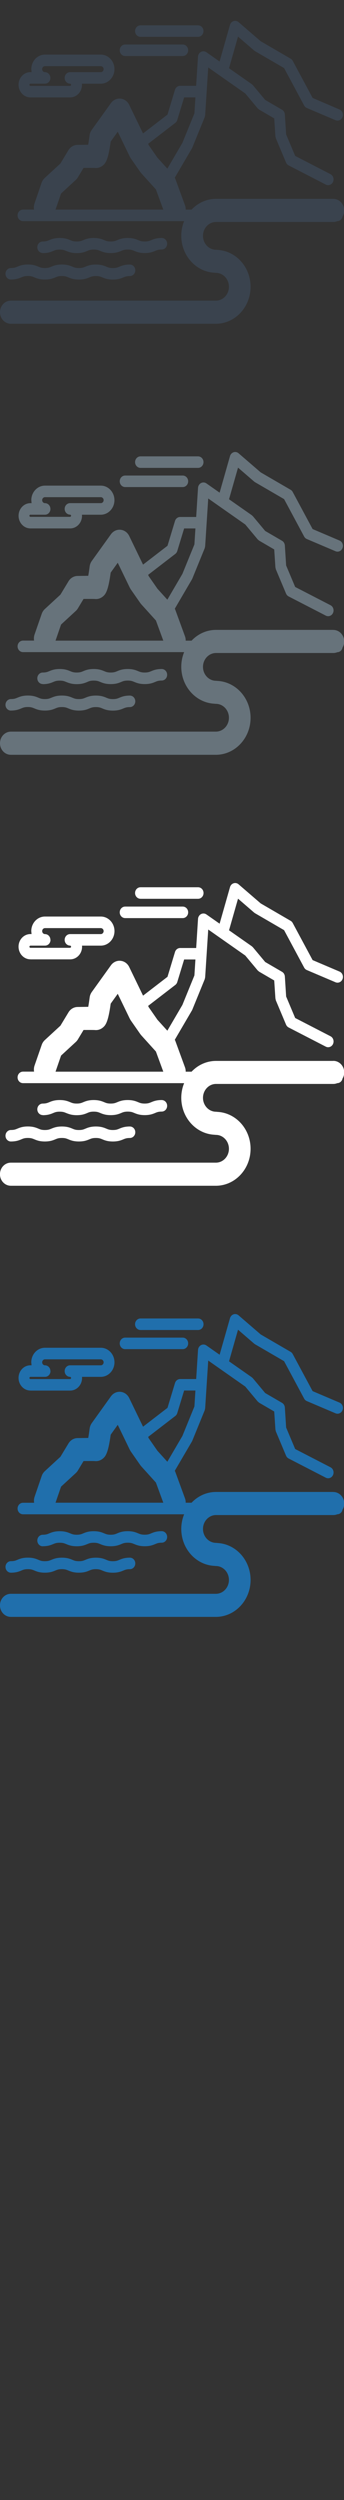 <svg width="32" height="232" viewBox="0 0 32 232" xmlns="http://www.w3.org/2000/svg"><rect x="0" y="0" width="32" height="232" fill="#333333" stroke="none"/><desc>Created with Sketch.</desc><g fill="none"><path d="M31.01 138.453H20.1c-.89 0-1.695.382-2.28 1h-.547c.004-.14-.018-.28-.07-.418l-.89-2.43-.052-.117 1.58-2.697.037-.065 1.166-2.854.04-.176.286-4.437.935.656.425.298 2.085 1.46 1.158 1.386.136.114 1.4.815.11 1.66.04.182.95 2.256c.05.115.134.208.24.263l3.455 1.78c.252.13.554.018.675-.248.12-.267.017-.587-.233-.716l-3.288-1.695-.84-1.993-.12-1.858c-.014-.183-.11-.345-.26-.433l-1.57-.913-1.143-1.367-.1-.092-2.12-1.483.837-2.935 1.507 1.3.078.054 2.7 1.568 1.864 3.47c.056.106.145.188.25.233l2.667 1.133c.26.11.552-.022.655-.297.105-.273-.02-.585-.28-.695l-2.503-1.065-1.85-3.44c-.045-.086-.113-.157-.195-.204l-2.785-1.617-2.055-1.77c-.13-.114-.306-.15-.466-.097-.16.052-.284.186-.333.357l-.967 3.393-1.226-.858c-.15-.106-.34-.118-.502-.034-.16.086-.266.254-.28.444l-.172 2.704h-1.49c-.22 0-.414.15-.48.372l-.697 2.3-2.275 1.75-1.287-2.657c-.16-.328-.46-.546-.81-.578-.34-.034-.68.124-.89.417l-1.784 2.487c-.106.148-.174.322-.197.506-.037.295-.085.608-.13.868l-1.005.014c-.338.007-.65.192-.832.494l-.75 1.24-1.456 1.34c-.13.12-.228.272-.286.442l-.66 1.925c-.065.187-.077.38-.045.562H2.14c-.28 0-.505.24-.505.535 0 .296.226.535.505.535h14.99c-.172.417-.267.877-.267 1.36 0 1.826 1.35 3.323 3.048 3.425l.17.015c.67 0 1.215.578 1.215 1.29s-.545 1.288-1.215 1.288H1.007c-.557 0-1.01.48-1.01 1.072 0 .59.45 1.07 1.01 1.07H20.14c1.754-.036 3.17-1.56 3.17-3.43 0-1.824-1.35-3.32-3.047-3.423l-.166-.017c-.67 0-1.215-.58-1.215-1.29s.545-1.29 1.212-1.29H31.01c.127 0 .25-.025.362-.072.242 0 .444-.184.49-.427.1-.165.157-.36.157-.57 0-.59-.456-1.07-1.01-1.07zm-17.226-5.11l2.523-1.94c.087-.067.15-.16.184-.27l.638-2.094h1.05l-.094 1.482-1.116 2.733-1.403 2.396-.922-1.017-.802-1.152-.063-.13.014-.01zm-8.618 6.108l.514-1.49 1.37-1.26c.074-.068.137-.146.19-.23l.533-.886c.473-.005.912-.005 1.034.002.267.032.532-.045.75-.22.275-.22.507-.53.74-2.228l.656-.914 1.124 2.32.086.146.89 1.276.084.105 1.367 1.51.687 1.87H5.17zm-1.193 4.04c.49 0 .76-.11.974-.2.178-.072.307-.125.607-.125s.43.053.607.127c.22.09.488.2.978.2s.76-.11.974-.2c.178-.074.307-.127.607-.127s.43.053.606.127c.216.087.484.2.974.2s.76-.11.974-.2c.18-.076.31-.13.61-.13s.43.054.606.128c.216.088.484.2.974.2s.758-.11.973-.2c.178-.075.307-.128.607-.128.28 0 .505-.24.505-.535 0-.296-.227-.535-.506-.535-.49 0-.76.11-.974.2-.178.075-.307.128-.607.128s-.43-.053-.61-.127c-.213-.09-.482-.2-.972-.2s-.76.11-.973.2c-.178.076-.307.13-.607.13s-.43-.054-.607-.128c-.216-.09-.485-.2-.975-.2s-.76.11-.974.2c-.176.075-.305.128-.605.128s-.43-.053-.608-.127c-.216-.09-.484-.2-.974-.2s-.76.11-.974.2c-.18.075-.308.128-.608.128-.28 0-.505.24-.505.536 0 .296.227.535.506.535m-2.963 2.45c.49 0 .76-.11.972-.2.178-.075.307-.128.607-.128s.43.053.607.127c.215.09.483.2.974.2.49 0 .76-.11.974-.2.178-.075.307-.128.607-.128s.43.054.607.128c.218.09.486.2.976.2s.76-.11.974-.2c.177-.074.306-.127.606-.127s.43.055.607.13c.216.09.484.2.974.2s.76-.11.973-.2c.18-.075.31-.128.61-.128.28 0 .505-.24.505-.535 0-.295-.226-.534-.505-.534-.49 0-.76.113-.975.203-.178.074-.307.127-.607.127s-.43-.054-.606-.128c-.214-.09-.482-.2-.972-.2s-.76.11-.974.2c-.178.074-.307.127-.607.127s-.43-.054-.606-.128c-.217-.09-.485-.2-.975-.2s-.76.11-.976.2c-.18.074-.308.127-.608.127s-.43-.055-.607-.13c-.217-.09-.485-.2-.975-.2s-.756.11-.97.2c-.18.075-.308.128-.608.128-.28 0-.504.24-.504.533 0 .297.226.536.505.536m1.823-16.9h3.69c.27 0 .528-.105.73-.294.24-.223.375-.543.375-.88l-.005-.1h1.75c.31 0 .606-.12.84-.34.273-.255.43-.624.43-1.01s-.157-.755-.43-1.01c-.234-.22-.53-.34-.84-.34h-5.2c-.7 0-1.27.606-1.27 1.35l.026.277H2.83c-.61 0-1.105.525-1.105 1.17 0 .647.496 1.173 1.105 1.173zm0-1.275h1.353c.28 0 .505-.24.505-.534H4.69c0-.297-.226-.536-.505-.536-.145 0-.262-.124-.262-.277 0-.153.117-.278.262-.278h5.192c.08 0 .138.037.173.07.034.03.09.1.09.207 0 .108-.056.177-.09.208-.033.033-.09.07-.172.07H6.52c-.28 0-.505.24-.505.536 0 .296.226.535.505.535h.002l.063.027.033.077-.033.076-.063.026h-3.69c-.052 0-.095-.047-.095-.103 0-.056.043-.102.096-.102zm10.237-4.346h5.352c.28 0 .505-.24.505-.535 0-.297-.226-.536-.505-.536h-5.36c-.28 0-.505.24-.505.535 0 .295.226.534.505.534zM11.65 125.2H17c.278 0 .504-.24.504-.534 0-.296-.226-.535-.505-.535h-5.357c-.28 0-.505.24-.505.537 0 .296.226.535.505.535z" fill="#206FAC"/><path d="M31.01 98.453H20.1c-.89 0-1.695.382-2.28 1h-.547c.004-.14-.018-.28-.07-.418l-.89-2.43-.052-.117 1.58-2.697.037-.065 1.166-2.854.04-.176.286-4.437.935.656.425.298 2.085 1.46 1.158 1.386.136.114 1.4.815.11 1.66.04.182.95 2.256c.05.115.134.208.24.263l3.455 1.78c.252.13.554.018.675-.248.12-.267.017-.587-.233-.716l-3.288-1.695-.84-1.993-.12-1.858c-.014-.183-.11-.345-.26-.433l-1.57-.913-1.143-1.367-.1-.092-2.12-1.483.837-2.935 1.507 1.3.078.054 2.7 1.568 1.864 3.47c.056.106.145.188.25.233l2.667 1.133c.26.11.552-.022.655-.297.105-.273-.02-.585-.28-.695l-2.503-1.065-1.85-3.44c-.045-.086-.113-.157-.195-.204l-2.785-1.617-2.055-1.77c-.13-.114-.306-.15-.466-.097-.16.052-.284.186-.333.357l-.967 3.393-1.226-.858c-.15-.106-.34-.118-.502-.034-.16.086-.266.254-.28.444l-.172 2.704h-1.49c-.22 0-.414.15-.48.372l-.697 2.3-2.275 1.75-1.287-2.657c-.16-.328-.46-.546-.81-.578-.34-.034-.68.124-.89.417L8.537 92.06c-.106.148-.174.322-.197.506-.037.295-.085.608-.13.868l-1.005.014c-.338.007-.65.192-.832.494l-.75 1.24-1.456 1.34c-.13.12-.228.272-.286.442l-.667 1.92c-.064.188-.076.38-.044.563H2.14c-.28 0-.505.24-.505.535 0 .296.226.535.505.535h14.99c-.172.417-.267.877-.267 1.36 0 1.826 1.35 3.323 3.048 3.425l.17.015c.67 0 1.215.578 1.215 1.29s-.545 1.288-1.215 1.288H1.007c-.557 0-1.01.48-1.01 1.073 0 .59.45 1.07 1.01 1.07H20.14c1.754-.036 3.17-1.56 3.17-3.43 0-1.824-1.35-3.32-3.047-3.423l-.166-.016c-.67 0-1.215-.58-1.215-1.29s.545-1.29 1.212-1.29H31.01c.127 0 .25-.026.362-.073.242-.002.444-.185.49-.428.1-.166.157-.36.157-.57 0-.59-.456-1.07-1.01-1.07zm-17.226-5.11l2.523-1.94c.087-.067.15-.16.184-.27l.638-2.094h1.05l-.094 1.482-1.116 2.733-1.403 2.396-.922-1.017-.802-1.152-.063-.13.014-.01zM5.166 99.45l.514-1.492 1.37-1.262c.074-.067.137-.145.19-.23l.533-.885c.473-.002.912-.002 1.034.005.267.032.532-.045.75-.22.275-.22.507-.53.74-2.228l.656-.914 1.124 2.32.086.147.89 1.276.084.105 1.367 1.51.687 1.87H5.17zm-1.193 4.04c.49 0 .76-.11.974-.2.178-.075.307-.128.607-.128s.43.053.607.127c.22.085.488.2.978.2s.76-.11.974-.2c.178-.078.307-.13.607-.13s.43.052.606.126c.216.088.484.2.974.2s.76-.11.974-.2c.18-.075.31-.128.61-.128s.43.052.606.126c.216.088.484.2.974.2s.758-.11.973-.2c.178-.075.307-.128.607-.128.28 0 .505-.24.505-.536 0-.296-.227-.535-.506-.535-.49 0-.76.11-.974.2-.178.074-.307.127-.607.127s-.43-.053-.61-.127c-.213-.09-.482-.2-.972-.2s-.76.11-.973.2c-.178.074-.307.127-.607.127s-.43-.053-.607-.127c-.216-.09-.485-.2-.975-.2s-.76.11-.974.2c-.176.074-.305.127-.605.127s-.43-.053-.608-.127c-.216-.09-.484-.2-.974-.2s-.76.11-.974.2c-.18.074-.308.127-.608.127-.28 0-.505.24-.505.535 0 .295.227.534.506.534m-2.963 2.45c.49 0 .76-.11.972-.2.178-.075.307-.128.607-.128s.43.054.607.128c.215.09.483.2.974.2.49 0 .76-.11.974-.2.178-.074.307-.127.607-.127s.43.053.607.127c.218.09.486.2.976.2s.76-.11.974-.2c.177-.074.306-.127.606-.127s.43.054.607.128c.216.09.484.2.974.2s.76-.11.973-.2c.18-.073.31-.126.61-.126.28 0 .505-.24.505-.533 0-.295-.226-.534-.505-.534-.49 0-.76.11-.975.2-.178.075-.307.128-.607.128s-.43-.053-.606-.127c-.214-.09-.482-.2-.972-.2s-.76.11-.974.2c-.178.075-.307.128-.607.128s-.43-.054-.606-.128c-.217-.09-.485-.2-.975-.2s-.76.11-.976.2c-.18.074-.308.127-.608.127s-.43-.055-.607-.13c-.217-.09-.485-.2-.975-.2s-.756.11-.97.2c-.18.075-.308.128-.608.128-.28 0-.504.24-.504.534 0 .295.226.534.505.534M2.84 89.028h3.69c.27 0 .528-.104.73-.293.24-.224.375-.544.375-.88l-.005-.1h1.75c.31 0 .606-.12.84-.34.273-.256.43-.625.43-1.01s-.157-.756-.43-1.01c-.234-.22-.53-.34-.84-.34h-5.2c-.7 0-1.27.605-1.27 1.35l.026.276H2.83c-.61 0-1.105.526-1.105 1.17 0 .648.496 1.174 1.105 1.174zm0-1.274h1.353c.28 0 .505-.24.505-.534H4.69c0-.297-.226-.536-.505-.536-.145 0-.262-.125-.262-.278 0-.153.117-.278.262-.278h5.192c.08 0 .138.038.173.07.034.03.09.1.09.208 0 .108-.056.177-.09.208-.033.032-.09.07-.172.07H6.52c-.28 0-.505.24-.505.535 0 .294.226.533.505.533h.002l.063.025.033.076-.033.077-.063.027h-3.69c-.052 0-.095-.045-.095-.1 0-.056.043-.1.096-.1zm10.237-4.346h5.352c.28 0 .505-.24.505-.535 0-.297-.226-.536-.505-.536h-5.36c-.28 0-.505.24-.505.536 0 .295.226.534.505.534zM11.645 85.2H17c.278 0 .504-.24.504-.535 0-.296-.226-.535-.505-.535h-5.357c-.28 0-.505.24-.505.535 0 .296.226.535.505.535z" fill="#fff"/><path d="M31.01 58.453H20.1c-.89 0-1.695.382-2.28 1h-.547c.004-.14-.018-.28-.07-.418l-.89-2.43-.052-.117 1.58-2.697.037-.065 1.166-2.854.04-.176.286-4.437.935.656.425.298 2.085 1.46 1.158 1.386.136.114 1.4.815.11 1.66.04.182.95 2.256c.05.115.134.208.24.263l3.455 1.78c.252.13.554.018.675-.248.12-.267.017-.587-.233-.716l-3.288-1.695-.84-1.993-.12-1.858c-.014-.183-.11-.345-.26-.433l-1.57-.913-1.143-1.367-.1-.092-2.12-1.483.837-2.935 1.507 1.3.078.054 2.7 1.568 1.864 3.47c.056.106.145.188.25.233l2.667 1.133c.26.11.552-.022.655-.297.105-.273-.02-.585-.28-.695l-2.503-1.065-1.85-3.44c-.045-.086-.113-.157-.195-.204l-2.785-1.617-2.055-1.77c-.13-.114-.306-.15-.466-.097-.16.052-.284.186-.333.357l-.967 3.393-1.226-.858c-.15-.106-.34-.118-.502-.034-.16.086-.266.254-.28.444l-.172 2.704h-1.49c-.22 0-.414.15-.48.372l-.697 2.3-2.275 1.75-1.287-2.657c-.16-.328-.46-.546-.81-.578-.34-.034-.68.124-.89.417L8.537 52.06c-.106.148-.174.322-.197.506-.037.295-.085.608-.13.868l-1.005.014c-.338.007-.65.192-.832.494l-.75 1.24-1.456 1.34c-.13.12-.228.272-.286.442l-.667 1.92c-.064.188-.076.38-.044.563H2.14c-.28 0-.505.24-.505.535 0 .296.226.535.505.535h14.99c-.172.417-.267.877-.267 1.36 0 1.826 1.35 3.323 3.048 3.425l.17.015c.67 0 1.215.578 1.215 1.29s-.545 1.288-1.215 1.288H1.007C.45 67.9 0 68.38 0 68.975c0 .59.45 1.07 1.008 1.07H20.14c1.754-.037 3.17-1.56 3.17-3.43 0-1.825-1.35-3.32-3.047-3.424l-.166-.014c-.67 0-1.215-.578-1.215-1.29s.545-1.288 1.212-1.288H31.01c.127 0 .25-.026.362-.073.242-.002.444-.185.49-.428.1-.165.157-.36.157-.57 0-.59-.456-1.07-1.01-1.07zm-17.226-5.11l2.523-1.94c.087-.067.15-.16.184-.27l.638-2.094h1.05l-.094 1.482-1.116 2.733-1.403 2.396-.922-1.017-.802-1.152-.063-.13.014-.01zM5.166 59.45l.514-1.492 1.37-1.262c.074-.067.137-.145.19-.23l.533-.885c.473-.002.912-.002 1.034.005.267.032.532-.045.75-.22.275-.22.507-.53.74-2.228l.656-.914 1.124 2.32.086.147.89 1.276.084.105 1.367 1.51.687 1.87H5.17zm-1.193 4.04c.49 0 .76-.11.974-.2.178-.075.307-.128.607-.128s.43.053.607.127c.22.085.488.2.978.2s.76-.11.974-.2c.178-.078.307-.13.607-.13s.43.052.606.126c.216.088.484.2.974.2s.76-.11.974-.2c.18-.075.31-.128.61-.128s.43.052.606.126c.216.088.484.2.974.2s.758-.11.973-.2c.178-.075.307-.128.607-.128.28 0 .505-.24.505-.536 0-.296-.227-.535-.506-.535-.49 0-.76.11-.974.2-.178.074-.307.127-.607.127s-.43-.053-.61-.127c-.213-.09-.482-.2-.972-.2s-.76.11-.973.2c-.178.074-.307.127-.607.127s-.43-.053-.607-.127c-.216-.09-.485-.2-.975-.2s-.76.11-.974.2c-.176.074-.305.127-.605.127s-.43-.053-.608-.127c-.216-.09-.484-.2-.974-.2s-.76.11-.974.2c-.18.074-.308.127-.608.127-.28 0-.505.24-.505.535 0 .295.227.534.506.534M1.01 65.94c.49 0 .76-.112.974-.202.178-.074.307-.127.607-.127s.43.057.61.13c.217.09.485.2.976.2.49 0 .76-.11.974-.2.177-.073.306-.126.606-.126s.43.054.607.128c.217.09.485.2.975.2s.76-.11.974-.2c.178-.073.307-.126.607-.126s.43.054.605.128c.216.09.484.2.974.2s.76-.11.973-.2c.18-.073.308-.126.608-.126.28 0 .506-.24.506-.534 0-.296-.226-.535-.505-.535-.49 0-.76.11-.973.2-.178.074-.307.127-.607.127s-.43-.054-.607-.128c-.216-.09-.484-.2-.974-.2s-.76.11-.976.2c-.178.073-.307.126-.607.126s-.43-.054-.607-.128c-.215-.09-.483-.2-.973-.2s-.76.11-.975.2c-.18.074-.307.127-.607.127s-.43-.054-.607-.128c-.216-.09-.484-.2-.974-.2s-.758.11-.973.2c-.18.074-.306.127-.606.127-.28 0-.505.24-.505.535 0 .295.225.534.504.534m1.82-16.904h3.69c.27 0 .528-.103.73-.292.24-.223.375-.543.375-.88l-.007-.1h1.754c.31 0 .607-.12.84-.34.274-.255.43-.624.43-1.01s-.156-.755-.43-1.01c-.233-.22-.53-.34-.84-.34H4.182c-.7 0-1.27.606-1.27 1.35l.026.277h-.106c-.61 0-1.105.526-1.105 1.172 0 .646.496 1.172 1.105 1.172zm0-1.273h1.353c.28 0 .505-.24.505-.535H4.69c0-.298-.226-.537-.505-.537-.145 0-.262-.125-.262-.278 0-.153.118-.278.263-.278h5.192c.08 0 .138.036.173.07.036.03.09.1.09.206 0 .108-.054.177-.09.208-.03.032-.09.07-.17.07H6.52c-.28 0-.505.24-.505.535 0 .294.226.533.505.533h.002l.063.026.033.075-.033.076-.063.027h-3.69c-.052 0-.095-.046-.095-.102 0-.056.043-.102.096-.102zM13.07 43.42h5.354c.28 0 .506-.24.506-.535 0-.296-.227-.535-.506-.535H13.07c-.28 0-.505.24-.505.535 0 .296.226.535.505.535zm-1.424 1.78H17c.278 0 .504-.24.504-.535 0-.296-.226-.535-.505-.535h-5.357c-.28 0-.505.24-.505.535 0 .296.226.535.505.535z" fill="#67737B"/><path d="M31.01 18.453H20.1c-.89 0-1.695.382-2.28 1h-.547c.004-.14-.018-.28-.07-.418l-.89-2.43-.052-.117 1.58-2.697.037-.065 1.166-2.854.04-.176.286-4.437.935.656.425.298 2.085 1.46 1.158 1.386.136.114 1.4.815.11 1.66.04.182.95 2.256c.05.115.134.208.24.263l3.455 1.78c.252.13.554.018.675-.248.12-.267.017-.587-.233-.716l-3.288-1.695-.84-1.993-.12-1.858c-.014-.183-.11-.345-.26-.433l-1.57-.913-1.143-1.367-.1-.092-2.12-1.483.837-2.935 1.507 1.3.078.054 2.7 1.568 1.864 3.47c.056.106.145.188.25.233l2.667 1.133c.26.11.552-.022.655-.297.105-.273-.02-.585-.28-.695L29.083 9.09l-1.85-3.44c-.045-.086-.113-.157-.195-.204l-2.79-1.62-2.055-1.77c-.13-.114-.306-.15-.466-.097-.16.05-.286.184-.335.355l-.966 3.393-1.226-.86c-.15-.104-.34-.116-.502-.032-.16.085-.267.253-.28.443l-.173 2.705h-1.488c-.22 0-.414.15-.48.372l-.697 2.3-2.275 1.75-1.287-2.657c-.16-.326-.464-.544-.81-.576-.344-.033-.68.125-.89.418l-1.788 2.49c-.107.15-.175.323-.198.507-.036.292-.084.605-.13.865l-1.004.013c-.338.006-.65.19-.832.493l-.75 1.24-1.457 1.34c-.13.12-.23.273-.29.443l-.66 1.927c-.064.188-.076.38-.044.563H2.14c-.28 0-.505.24-.505.535 0 .296.226.535.505.535h14.99c-.172.417-.267.877-.267 1.36 0 1.826 1.35 3.323 3.048 3.425l.17.015c.67 0 1.215.578 1.215 1.29S20.75 27.9 20.08 27.9H1.007C.45 27.9 0 28.38 0 28.975c0 .59.45 1.07 1.008 1.07H20.14c1.754-.036 3.17-1.56 3.17-3.43 0-1.824-1.35-3.32-3.047-3.423l-.166-.015c-.67 0-1.215-.578-1.215-1.29s.545-1.288 1.212-1.288H31.01c.127 0 .25-.027.362-.074.242-.002.444-.185.49-.428.1-.165.157-.36.157-.57 0-.59-.456-1.07-1.01-1.07zm-17.226-5.11l2.523-1.94c.087-.067.15-.16.184-.27l.638-2.094h1.05l-.094 1.482-1.116 2.733-1.403 2.396-.922-1.017-.802-1.152-.063-.13.014-.01zM5.166 19.45l.514-1.492 1.37-1.262c.074-.067.137-.145.19-.23l.533-.885c.473-.002.912-.002 1.034.005.267.032.532-.045.75-.22.275-.22.507-.53.74-2.228l.656-.914 1.124 2.32.086.147.89 1.276.084.105 1.367 1.51.687 1.87H5.17zm-1.193 4.04c.49 0 .76-.11.974-.2.178-.075.307-.128.607-.128s.43.053.607.127c.22.085.488.2.978.2s.76-.11.974-.2c.178-.078.307-.13.607-.13s.43.052.606.126c.216.088.484.2.974.2s.76-.11.974-.2c.18-.075.31-.128.61-.128s.43.052.606.126c.216.088.484.2.974.2s.758-.11.973-.2c.178-.075.307-.128.607-.128.28 0 .505-.24.505-.536 0-.296-.227-.535-.506-.535-.49 0-.76.11-.974.2-.178.074-.307.127-.607.127s-.43-.053-.61-.127c-.213-.09-.482-.2-.972-.2s-.76.11-.973.2c-.178.074-.307.127-.607.127s-.43-.053-.607-.127c-.216-.09-.485-.2-.975-.2s-.76.11-.974.2c-.176.074-.305.127-.605.127s-.43-.053-.608-.127c-.216-.09-.484-.2-.974-.2s-.76.11-.974.2c-.18.074-.308.127-.608.127-.28 0-.505.24-.505.535 0 .295.227.534.506.534M1.01 25.94c.49 0 .76-.112.974-.202.178-.074.307-.127.607-.127s.43.057.61.13c.217.09.485.2.976.2.49 0 .76-.11.974-.2.177-.073.306-.126.606-.126s.43.054.607.128c.217.09.485.2.975.2s.76-.11.974-.2c.178-.073.307-.126.607-.126s.43.054.605.128c.216.09.484.2.974.2s.76-.11.973-.2c.18-.073.308-.126.608-.126.28 0 .506-.24.506-.534 0-.296-.226-.535-.505-.535-.49 0-.76.11-.973.2-.178.074-.307.127-.607.127s-.43-.054-.607-.128c-.216-.09-.484-.2-.974-.2s-.76.11-.976.2c-.178.073-.307.126-.607.126s-.43-.054-.607-.128c-.215-.09-.483-.2-.973-.2s-.76.11-.975.2c-.18.074-.307.127-.607.127s-.43-.054-.607-.128c-.216-.09-.484-.2-.974-.2s-.758.11-.973.2c-.18.074-.306.127-.606.127-.28 0-.505.24-.505.535 0 .295.225.534.504.534M2.834 9.04h3.69c.267 0 .526-.104.73-.293.237-.223.373-.543.373-.88l-.005-.1h1.755c.31 0 .607-.12.84-.34.274-.255.43-.624.43-1.01s-.156-.755-.43-1.01c-.233-.22-.53-.34-.84-.34H4.182c-.7 0-1.27.606-1.27 1.35l.026.277h-.106c-.61 0-1.105.527-1.105 1.173S2.223 9.04 2.832 9.04zm0-1.274h1.35c.28 0 .506-.24.506-.535h-.004c0-.295-.226-.534-.505-.534-.142 0-.26-.125-.26-.278 0-.153.118-.278.26-.278h5.195c.08 0 .138.037.173.07.034.03.09.1.09.207 0 .108-.056.177-.09.208-.033.032-.09.07-.172.07H6.52c-.28 0-.505.24-.505.535 0 .295.226.534.505.534h.002l.063.027.033.078-.033.076-.063.025h-3.69c-.052 0-.095-.047-.095-.103 0-.056.043-.102.096-.102zM13.07 3.42h5.352c.28 0 .507-.24.507-.536 0-.295-.228-.534-.507-.534H13.07c-.28 0-.505.24-.505.535 0 .297.226.536.505.536zM11.645 5.2H17c.278 0 .504-.24.504-.535 0-.296-.226-.535-.505-.535h-5.357c-.28 0-.505.24-.505.535 0 .296.226.535.505.535z" fill="#3A434E"/></g></svg>